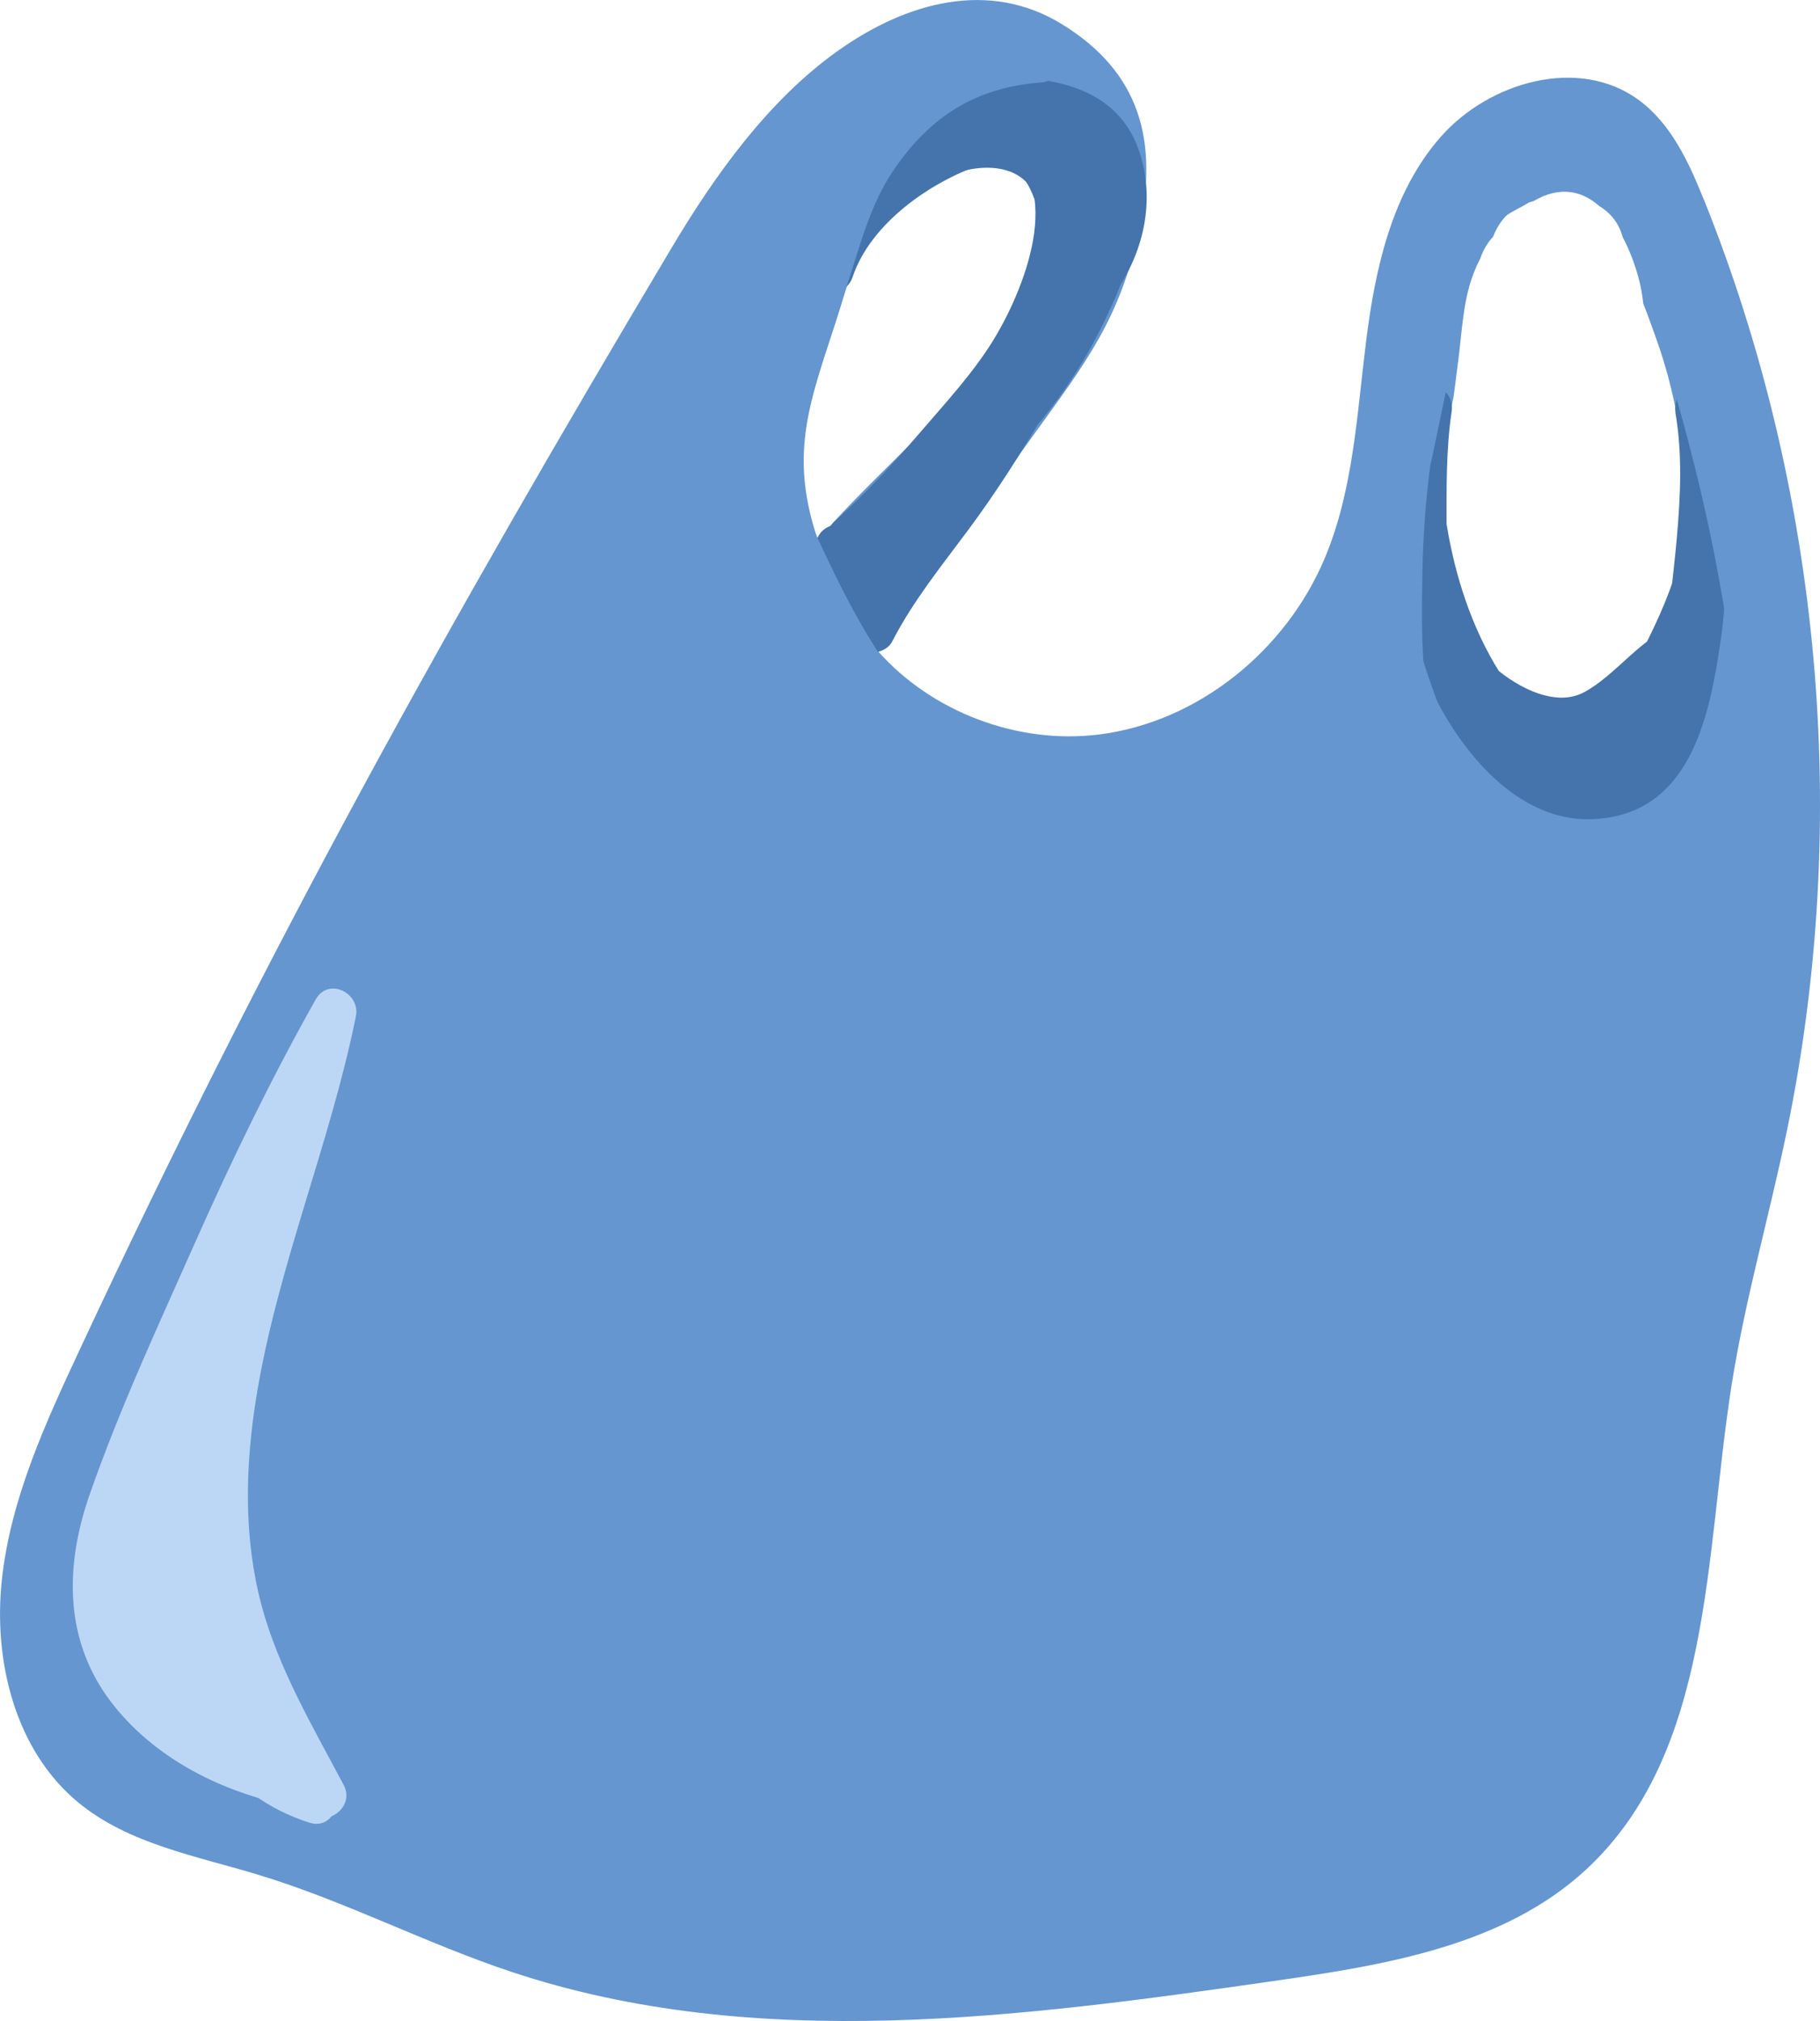 <?xml version="1.0" encoding="UTF-8"?><svg id="Layer_1" xmlns="http://www.w3.org/2000/svg" width="289.87" height="321.89" viewBox="0 0 289.87 321.89"><defs><style>.cls-1{fill:#4474ab;}.cls-1,.cls-2,.cls-3{stroke-width:0px;}.cls-2{fill:#bcd7f5;}.cls-3{fill:#6596cf;}</style></defs><path class="cls-3" d="m271.37,31.8c-2.4-5.98-5.25-12.16-10.46-15.94-9.49-6.89-23.71-2.86-31.46,5.95-7.75,8.81-10.43,20.94-11.88,32.6-1.46,11.66-2.03,23.67-6.58,34.5-6.19,14.71-20.18,26.1-35.96,28.07-12.97,1.62-26.66-3.59-35.25-13.33,8.27-11.45,16.54-22.9,24.81-34.34,8.52-11.79,13.76-18.53,16.86-32.76,3.1-14.23.05-25.1-12.32-32.7-11.57-7.1-24.66-3.6-35.72,4.27-11.06,7.88-19.53,19.74-26.49,31.43C71.09,99.69,42.4,151.29,12.79,214.75c-5.51,11.8-11.09,23.87-12.49,36.82-1.4,12.95,2.11,27.18,12.13,35.47,8.05,6.66,18.85,8.54,28.83,11.58,13.77,4.19,26.64,10.93,40.3,15.46,38.83,12.88,81.04,7.2,121.53,1.39,17.64-2.53,36.44-5.6,49.54-17.73,20.08-18.59,18.9-49.92,23.14-77.01,2.16-13.78,6.07-27.21,8.88-40.87,10.12-49.24,5.44-101.44-13.27-148.07Zm-141.11,54.19c-5.24-15.41-.31-23.92,4.36-39.55,2.39-7.98,10.22-19.14,20.43-23.29,5.73-2.33,12.91.29,11.72,12.06-2.14,21.18-22.51,34.45-36.51,50.78Zm136.02,15.01c-1.66,3.12-4.27,5.71-7.36,7.29-.67.55-1.38,1.05-2.15,1.49-4.99,2.85-10.9,3.45-14.88.28-1.38-.26-2.76-.96-4.01-2.23-2.84-2.89-5.34-5.94-6.72-9.81-1.6-4.5-1.06-9.67-1.07-14.38-.01-6.69,0-13.87,1.44-20.56.3-2.47.65-4.91.92-7.29.5-4.41.77-8.83,2.53-12.95.11-.29.23-.56.36-.83.03-.06.05-.13.08-.19,0,.01,0,.02,0,.04.05-.09.09-.18.14-.27.08-.19.17-.36.25-.54.42-1.24,1.12-2.42,2.02-3.38.02-.05.03-.1.05-.15.47-1.17,1.14-2.28,2.04-3.18.44-.44,3.49-1.94,3.63-2.1-.37.12-.75.26-1.14.43.89-.37,1.19-.48,1.14-.43.23-.08.45-.14.67-.2,4.29-2.52,7.8-1.62,10.53.81,1.96,1.16,3.18,2.96,3.7,4.93,1.2,2.26,2.09,4.74,2.64,6.94.3,1.2.5,2.41.63,3.62.76,1.91,1.42,3.81,2.06,5.58,2.92,8.19,4.3,16.2,4.82,24.85.45,7.57,1.41,15.25-2.31,22.23Z"/><path class="cls-2" d="m45.92,283.96c-14.41-2.99-28.91-13.01-30.82-27.66-1.13-8.65,2.29-17.17,5.64-25.22,9.9-23.82,19.84-47.71,32.57-70.13-3.21,16.34-9.21,31.99-13.25,48.15-4.04,16.16-6.06,33.4-1.25,49.34,2.23,7.39,5.86,14.26,9.46,21.08,1.15,2.17,2.3,4.35,3.44,6.52"/><path class="cls-2" d="m46.85,280.58c-9.67-2.16-19.52-7.04-24.95-15.68-6.83-10.87-1.89-23.03,2.58-33.77,9.65-23.25,19.48-46.47,31.85-68.42l-6.4-2.7c-4.48,22.1-13.72,43.05-16.56,65.51-1.35,10.66-1.25,21.63,1.56,32.06s8.62,20.47,13.76,30.22c2.11,3.98,8.15.45,6.04-3.53-4.87-9.21-10.33-18.41-13.06-28.54-2.88-10.71-2.63-22.07-.89-32.96,3.31-20.77,11.73-40.31,15.9-60.89.76-3.74-4.36-6.32-6.4-2.7-7.1,12.61-13.4,25.63-19.27,38.85-5.83,13.14-12.01,26.43-16.74,40.02-3.95,11.33-4.1,23.17,3.43,33.03,6.61,8.64,16.82,13.93,27.29,16.26,4.39.98,6.26-5.77,1.86-6.75h0Z"/><path class="cls-2" d="m51.15,283.55c-4.7-1.49-8.86-4.36-11.79-8.34-2.65-3.59-8.72-.1-6.04,3.53,4.07,5.52,9.41,9.47,15.98,11.55,4.3,1.37,6.15-5.39,1.86-6.75h0Z"/><path class="cls-1" d="m131.55,90.04c.84,2.63,1.68,5.27,2.52,7.9l5.85-3.41c-2.54-2.08-3.42-4.36-3.06-7.57h-7c.62,6.13,2.75,11.21,6.74,15.92,1.42,1.67,4.52,1.19,5.5-.71,3.33-6.48,7.88-12.07,12.2-17.89s8.45-12.29,12.2-18.73,7.65-13.38,11.11-20.23c2.46-4.87,4.15-9.92,2.54-15.36-3.67-12.38-16.79-13.93-27.34-9.9-10.08,3.85-20.25,11.72-23.76,22.19-1.43,4.28,5.32,6.12,6.75,1.86,2.83-8.46,12.28-15.11,20.47-17.89,5.36-1.82,12.03-2.61,15.7,2.69,3.3,4.78,1.3,9.63-1.13,14.24-5.09,9.65-10.31,19.27-16.24,28.44s-13.54,17.31-18.55,27.05l5.5-.71c-2.69-3.17-4.27-6.81-4.69-10.97-.46-4.51-6.49-4.48-7,0-.55,4.89,1.3,9.41,5.11,12.52,2.49,2.03,7.01.22,5.85-3.41l-2.52-7.9c-1.37-4.27-8.13-2.45-6.75,1.86h0Z"/><path class="cls-1" d="m137.57,37.34c2.48-9.23,11.2-17.01,20.85-17.9,5.14-.47,12.63.13,15.59,5,3.45,5.68,1.35,13.95-2.48,18.81l5.85,1.54c-.75-4.19,1.62-8.35,1.75-12.54.1-3.29-1.04-6.31-2.91-8.99-3.96-5.68-10.33-8.92-17.18-6.92-2.65.77-3.71,5.1-.84,6.4,12,5.41,5.25,22.67.3,30.95-3.28,5.49-7.8,10.34-11.95,15.18s-8.74,9.77-13.62,14.17c-.95.86-1.16,2.22-.9,3.41.64,2.92,1.69,5.54,3.2,8.12,1.34,2.3,4.69,2.24,6.04,0,4.89-8.08,9.86-16.02,16.96-22.36l-4.95-4.95c-4.17,4.59-8.33,9.18-12.5,13.77l4.95,4.95c6.2-7.37,12.41-14.75,18.61-22.12l-5.5-4.24-3.68,5.15c-2.36,3.3,2.73,6.95,5.5,4.24,9.39-9.2,15.97-20.63,19.22-33.36,1.01-3.97-4.18-5.9-6.4-2.7l-8.28,11.98,6.4,2.7c1.82-4.35,3.64-8.71,5.46-13.06l-6.87-.93c.72,10.47-5.41,20.75-11.93,28.52-2.9,3.45,1.5,7.89,4.95,4.95,7.36-6.28,12.62-14.2,15.83-23.31,1.5-4.28-5.2-6.04-6.75-1.86-3.75,10.08-9.63,19-17.3,26.53-3.22,3.16,1.73,8.11,4.95,4.95,8.56-8.4,14.92-18.39,19.1-29.62l-6.75-1.86c-2.82,8.01-7.58,14.72-14.03,20.22l4.95,4.95c7.66-9.12,14.83-21.12,13.98-33.47-.29-4.13-5.38-4.52-6.87-.93-1.82,4.35-3.64,8.71-5.46,13.06-1.62,3.87,4.29,5.74,6.4,2.7,2.76-3.99,5.52-7.99,8.28-11.98l-6.4-2.7c-2.97,11.62-8.85,21.88-17.42,30.27l5.5,4.24,3.68-5.15c2.3-3.21-2.94-7.28-5.5-4.24-6.2,7.37-12.41,14.75-18.61,22.12-2.86,3.4,1.89,8.32,4.95,4.95,4.17-4.59,8.33-9.18,12.5-13.77,3.04-3.35-1.59-7.95-4.95-4.95-7.53,6.72-12.87,15.21-18.06,23.77h6.04c-1.22-2.08-1.98-4.1-2.49-6.45l-.9,3.41c6.67-6,12.5-12.76,18.23-19.65,4.64-5.57,8.99-11.08,11.76-17.85,4.58-11.18,7.5-27.64-6.13-33.79l-.84,6.4c5.18-1.52,10.85,3.12,11.26,8.46s-2.49,9.72-1.53,15.1c.44,2.45,4.27,3.55,5.85,1.54,5.28-6.7,7.74-15.45,5.06-23.8s-9.75-11.17-17.57-11.91c-14.87-1.4-29.28,8.58-33.15,22.98-1.17,4.36,5.58,6.21,6.75,1.86h0Z"/><path class="cls-1" d="m167.91,23.34c-1.07,2.65-.63,5.75-.52,8.53.13,3.49,4.65,4.74,6.52,1.77.36-.57.71-1.14,1.07-1.7l-6.52-1.77c.11,1.63.58,2.67,1.59,3.93,1.18,1.48,3.72,1.23,4.95,0,1.46-1.46,1.18-3.47,0-4.95l.46,1.02c-.23-3.43-4.61-4.81-6.52-1.77-.36.57-.71,1.14-1.07,1.7l6.52,1.77c-.08-2.15-.55-4.64.27-6.67.71-1.75-.77-3.85-2.44-4.31-2-.55-3.59.68-4.31,2.44h0Z"/><path class="cls-1" d="m156.19,25.8c1.41-.07,2.84,0,4.23.09.62-.07.62-.08,0-.03-.57-.05-.61.03-.12.24.22.36,1.23.78,1.55,1.05,1.91,1.56,2.72,3.97,3.5,6.23,1.47,4.23,8.24,2.41,6.75-1.86-1.24-3.55-2.63-7.1-5.61-9.56-1.28-1.05-2.81-2.25-4.4-2.78-1.71-.57-4.12-.46-5.91-.37-4.48.22-4.51,7.22,0,7h0Z"/><path class="cls-1" d="m149.7,28.64c5.23-2.77,13.83-3.39,15.63,3.88,1.09,4.37,7.84,2.52,6.75-1.86-2.95-11.86-16.72-12.94-25.92-8.06-3.98,2.11-.45,8.16,3.53,6.04h0Z"/><path class="cls-3" d="m131.11,49.89c.8-2.35.16-4.49.57-6.89s1.13-4.75,1.39-7.24c.64-5.98,2.2-11.27,5.99-16.06,2.81-3.54-1.41-7.79-4.95-4.95-4.71,3.77-5.94,10.2-6.96,15.84-1.29,7.15-1.9,14.38-1.9,21.65,0,4.64,6.44,4.33,7,0,.48-3.7,1.77-7.37,2.37-11.08s1.1-7.67,2.29-11.34c2.6-7.97,8.87-13.89,16.2-17.61,4.02-2.04.48-8.08-3.53-6.04-7.87,4-14.83,10.49-18.28,18.73-1.82,4.35-2.56,8.96-3.3,13.59s-2.15,9.14-2.75,13.77h7c0-6.03.37-12.04,1.34-18,.79-4.85,1.39-11.27,5.46-14.53l-4.95-4.95c-3.6,4.54-6.27,9.58-7.36,15.33-.6,3.17-.65,6.38-1.34,9.54-.26,1.2-.74,2.3-.86,3.55-.17,1.66.37,3.24-.19,4.87-1.46,4.27,5.3,6.11,6.75,1.86h0Z"/><path class="cls-3" d="m118.97,78.58c3,9.51,5.38,19.6,9.99,28.49,2.39,4.61,9.18,18.78,16.28,15.79,8.29-3.49-3.83-14.24-6.22-17.55-6.07-8.41-10.71-17.56-12.62-27.82l-6.4,2.7c6.5,13.86,12.48,28.44,23.54,39.39,3.2,3.17,8.16-1.77,4.95-4.95-10.59-10.49-16.22-24.71-22.45-37.98-1.79-3.81-7.08-.95-6.4,2.7,1.4,7.52,4.2,14.62,7.99,21.25,1.9,3.32,4.03,6.5,6.31,9.56.77,1.04,7.13,8.01,6.98,8.39l2.44-2.44c-.54.15-4.87-6.63-5.48-7.58-2.01-3.15-3.8-6.46-5.15-9.95-2.75-7.11-4.74-14.59-7.04-21.86-1.35-4.28-8.11-2.45-6.75,1.86h0Z"/><path class="cls-1" d="m224.44,63.69c-1.08,7.3-1.07,14.61-1.06,21.97s.55,14.15,3.13,20.81c4.21,10.86,14.03,24.43,26.97,24,14.68-.49,18.33-14.23,20.23-26.21.53-3.33.97-6.7,1.02-10.08.05-3.82,1.21-7.66,1-11.43-.34-6.23-1.16-12.77-2.15-18.94l-6.75,1.86c1.15,6.62.82,13.39.23,20.05-.28,3.14-.64,6.27-.99,9.4-.32,2.89-.1,7.87-1.87,10.23l3.02-1.73-.19-.02,3.5,3.5c-.1-1.16.48-2.12.9-3.14.47-1.16-.13-2.55-.9-3.41l-.04-.05c-.81-.9-2.26-1.24-3.41-.9-5.59,1.66-9.72,8.02-14.89,10.7-4.88,2.53-11.53-1.37-15.14-4.91-5.9-5.79-6.88-13.14-6.56-21.01l-6.87.93c3.12,19.22,13.31,37.45,32.42,44.33,4.25,1.53,6.07-5.23,1.86-6.75-3.51-1.27-6.6-3.03-9.58-5.25l-2.7,6.4c3.62,1.18,7.09,1.56,10.87,1.12s4.81-5.48.93-6.87c-1.82-.66-3.64-1.18-5.53-1.61-4.4-.99-6.16,5.38-1.86,6.75,2.98.95,5.83,1.28,8.96.97,3.36-.33,4.88-4.57,1.77-6.52-2.29-1.43-4.51-2.35-7.14-2.92l-.93,6.87c2.98-.22,5.83-.69,8.71-1.52s3.33-4.77.84-6.4c-2.36-1.53-4.63-1.83-7.31-1-3.57,1.11-3.15,7.41.93,6.87,3.17-.42,5.89-1.17,8.8-2.51,3.65-1.68,1.05-7.45-2.7-6.4-3.09.86-5.19,2.49-7.01,5.1-2.25,3.23,2.96,7.31,5.5,4.24,7.33-8.86,12.61-19.12,13.92-30.63.45-3.91-6.07-4.77-6.87-.93-1.02,4.89-3.49,10.19-5.73,14.63-1.2,2.38-2.43,5.03-4.46,6.82-2.82,2.48-6.86,2.91-10.43,3.42-4.44.63-2.55,7.38,1.86,6.75,7.88-1.12,13.6-3.7,17.66-10.75,3.25-5.64,6.52-12.64,7.85-19l-6.87-.93c-1.09,9.5-5.84,18.4-11.87,25.68l5.5,4.24c.66-1.07,1.6-1.7,2.82-1.89l-2.7-6.4c-1.7.78-3.41,1.31-5.27,1.56l.93,6.87,1.92.29.84-6.4c-2.27.65-4.49,1.09-6.84,1.27-3.7.28-5.03,5.98-.93,6.87,2.05.45,3.69,1.1,5.47,2.22l1.77-6.52c-2.52.25-4.67.05-7.1-.72l-1.86,6.75c1.89.42,3.7.95,5.53,1.61l.93-6.87c-3.18.37-5.97.12-9.01-.87-4.06-1.32-5.66,4.19-2.7,6.4,3.48,2.6,7.18,4.49,11.25,5.96l1.86-6.75c-16.78-6.05-24.84-22.86-27.53-39.44-.66-4.04-6.72-2.84-6.87.93-.37,9,.97,16.5,6.66,23.72,4.03,5.12,11.44,9.87,18.06,10.16,4.84.22,8.13-2.2,11.83-4.95,2.04-1.52,4.03-3.1,6.04-4.66.69-.54,3.68-2.55,2.85-2.3l-3.41-.9.04.05-.9-3.41c.44-1.08-.61,1.41-.71,1.81-.27,1-.52,2.15-.44,3.2.17,2.05,1.48,3.27,3.5,3.5,6.46.72,6.02-15.19,6.42-18.85,1.03-9.32,1.74-18.63.14-27.93-.77-4.45-7.46-2.54-6.75,1.86.8,4.96,1.08,10.03,1.59,15.02.47,4.6-.56,9.7-.73,14.4-.32,9.38-1.5,27.44-13.89,28.31-11.18.79-19.74-14.32-22.07-23.61-1.32-5.24-1.36-10.52-1.36-15.88,0-6.13-.09-12.3.81-18.38.65-4.41-6.09-6.31-6.75-1.86h0Z"/><path class="cls-3" d="m222.8,46.42c-2.75,11.01-2.57,22.62-3.09,33.9-.21,4.6,6.48,4.35,7,0,1.28-10.69,2.57-21.37,3.85-32.06h-7c-.07,7.83-1.88,15.51-3.32,23.17l6.75,1.86c.97-5.79,1.93-11.59,2.9-17.38l-6.87-.93c-.66,5.94-1.33,11.89-1.99,17.83-.44,3.91,6.07,4.77,6.87.93,1.33-6.33,2.66-12.67,3.99-19,.92-4.38-5.47-6.22-6.75-1.86-3.92,13.32-5.58,27.15-5.62,41.02-.04,11.6.11,24.38,7.03,34.24,2.57,3.66,8.64.17,6.04-3.53-6.54-9.33-6.2-21.67-6.06-32.6.17-12.64,1.79-25.12,5.36-37.26l-6.75-1.86c-1.33,6.33-2.66,12.67-3.99,19l6.87.93c.66-5.94,1.33-11.89,1.99-17.83.43-3.89-6.23-4.82-6.87-.93-.97,5.79-1.93,11.59-2.9,17.38-.73,4.38,5.91,6.32,6.75,1.86,1.55-8.27,3.5-16.58,3.57-25.03.04-4.62-6.48-4.35-7,0-1.28,10.69-2.57,21.37-3.85,32.06h7c.49-10.64.25-21.64,2.84-32.04,1.09-4.37-5.66-6.24-6.75-1.86h0Z"/><path class="cls-3" d="m217.98,100.65c2.4,8.69,5.53,17.09,9.32,25.27,1.89,4.08,7.93.53,6.04-3.53-3.53-7.63-6.37-15.49-8.61-23.6-1.2-4.34-7.95-2.49-6.75,1.86h0Z"/><path class="cls-3" d="m264.47,48.29c1.01,4.78,2.27,9.46,3.82,14.09,1.42,4.25,7.85,2.54,6.75-1.86-.81-3.23-1.94-6.27-3.36-9.28-1.81-3.84-7.03-.93-6.4,2.7.69,3.97,2.37,7.36,2.89,11.34s2.31,7.86,3.64,11.63c1.47,4.2,8.07,2.5,6.75-1.86-2.35-7.73-4.03-16.33-7.88-23.48-1.87-3.47-7.58-1.11-6.4,2.7,5.71,18.32,9.92,36.25,12.08,55.33.5,4.43,7.51,4.48,7,0-2.23-19.73-6.42-38.25-12.33-57.19l-6.4,2.7c3.54,6.57,5.01,14.69,7.17,21.81l6.75-1.86c-1.41-4.03-3.01-7.85-3.44-12.09-.4-3.85-2.42-7.08-3.08-10.88l-6.4,2.7c1.17,2.48,2,4.95,2.66,7.61l6.75-1.86c-1.54-4.63-2.81-9.31-3.82-14.09-.93-4.41-7.68-2.54-6.75,1.86h0Z"/><path class="cls-3" d="m132.98,50.6c3.41-8.01,4.48-16.45,9.51-23.75,5.76-8.36,12.99-12.93,23.29-13.71,4.46-.34,4.5-7.34,0-7-10.02.76-19.51,4.39-25.87,12.42-2.92,3.69-5.74,7.65-7.59,11.99-2.28,5.35-3.1,11.16-5.38,16.51-1.74,4.1,4.28,7.67,6.04,3.53h0Z"/></svg>